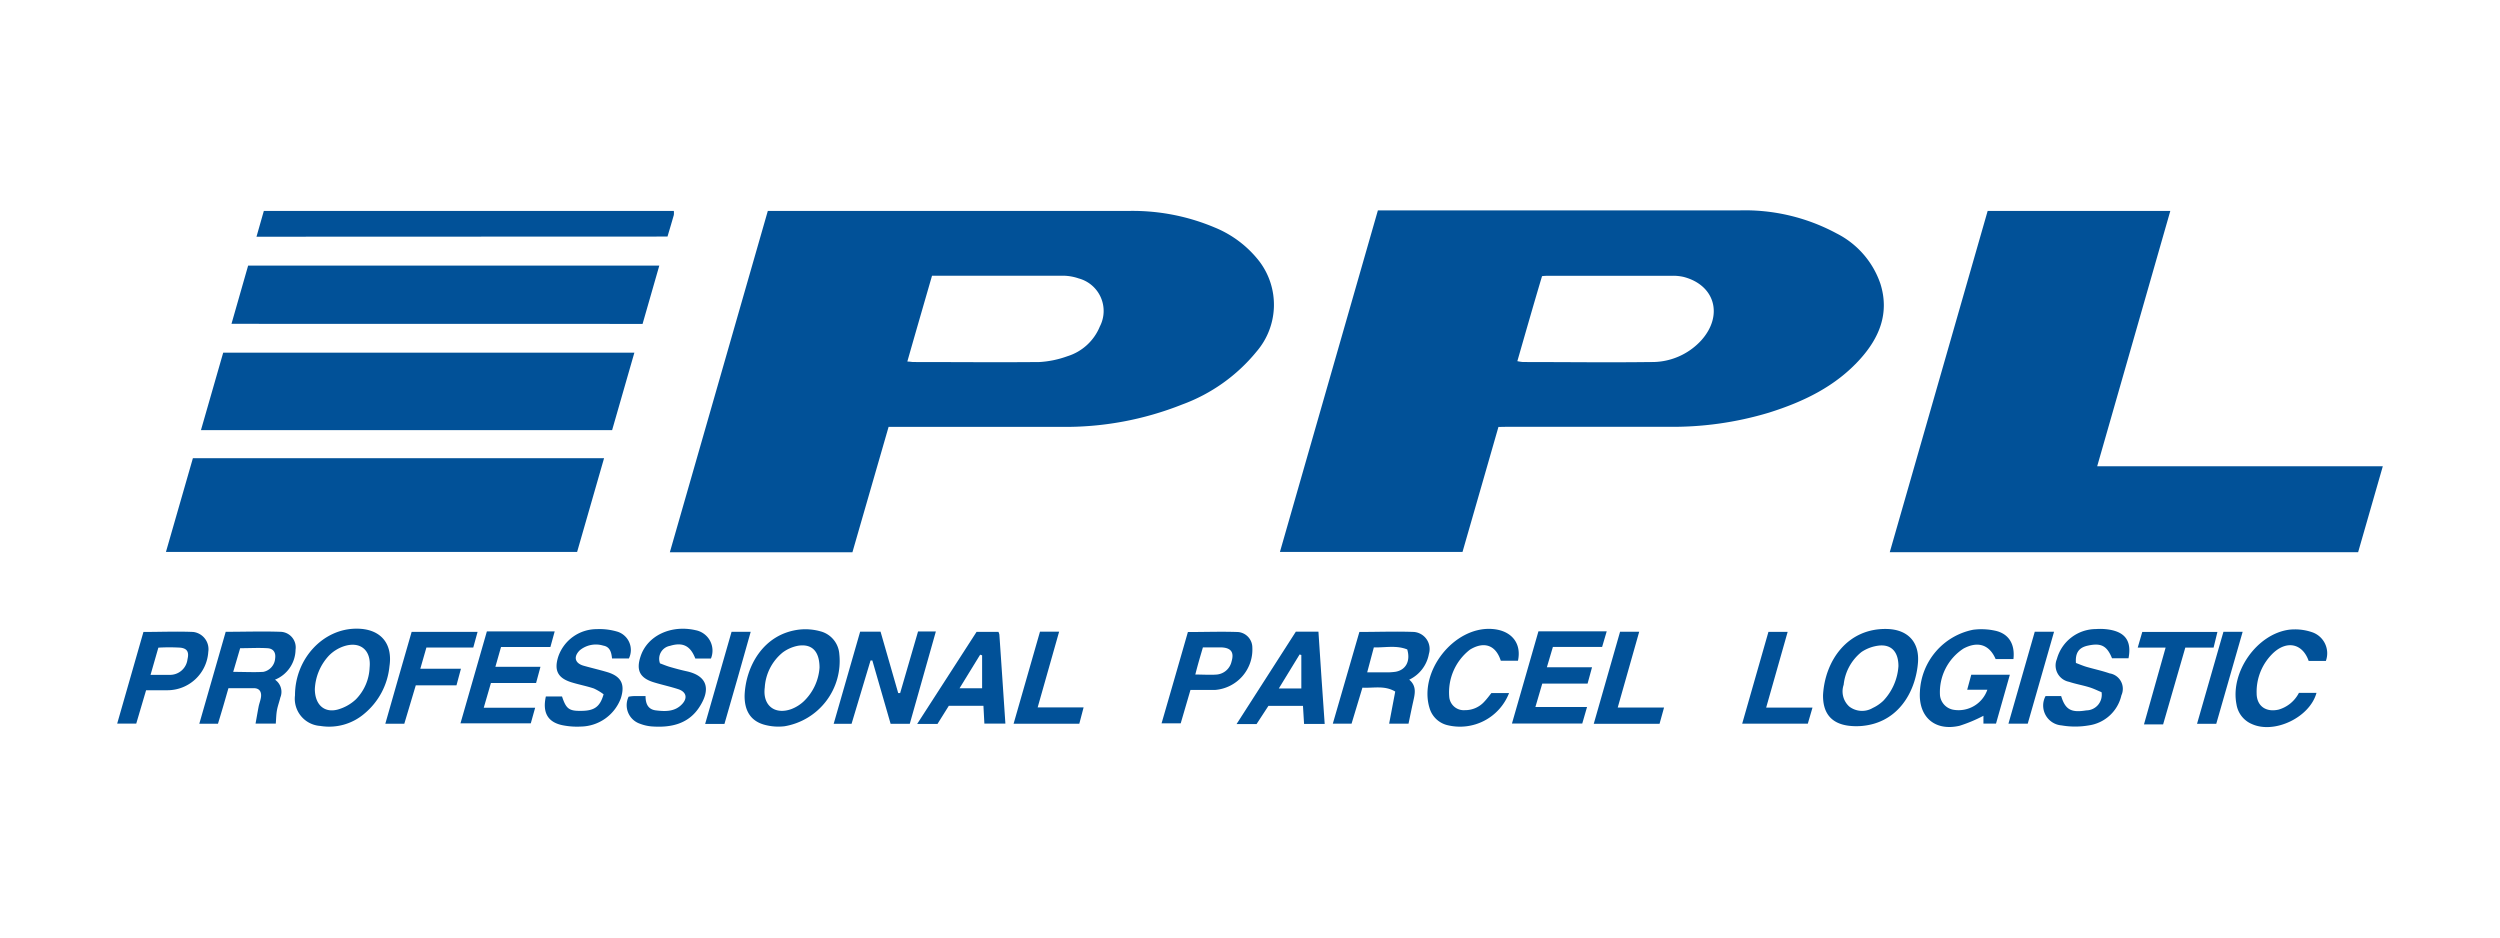 <svg xmlns="http://www.w3.org/2000/svg" viewBox="0 0 320 120"><defs><style>.a{fill:none;}.b{fill:#015198;}</style></defs><rect class="a" width="320" height="120"/><path class="b" d="M98.28,27c.38,0,.66,0,1,0h45.18a27,27,0,0,1,11,2.11,13.84,13.84,0,0,1,5.75,4.36A9.19,9.19,0,0,1,160.84,45a22.1,22.1,0,0,1-9.53,6.78,40.45,40.45,0,0,1-15.5,2.86c-6.74,0-13.48,0-20.22,0h-1.85c-1.55,5.38-3.09,10.7-4.63,16.05H85.74Zm17.86,19.28c.38,0,.57.06.76.06,5.39,0,10.78.05,16.17,0a12.56,12.56,0,0,0,3.55-.74,6.58,6.58,0,0,0,4.16-3.81,4.31,4.31,0,0,0-2.7-6.15,6.36,6.36,0,0,0-2-.35c-5.2,0-10.39,0-15.59,0H119.3C118.23,39,117.2,42.54,116.14,46.27Z"/><path class="b" d="M191.8,54.65c-1.55,5.41-3.07,10.68-4.6,16H163.83c4.18-14.59,8.35-29.11,12.54-43.72h1.1q22.6,0,45.19,0a24.72,24.72,0,0,1,12.43,2.95,11.29,11.29,0,0,1,5.61,6.47c1.16,3.73-.13,6.86-2.6,9.61-3.16,3.51-7.26,5.47-11.68,6.86a42.79,42.79,0,0,1-13,1.81c-6.84,0-13.68,0-20.52,0Zm2.42-8.42a6.44,6.44,0,0,0,.72.11c5.46,0,10.92.07,16.37,0a8.53,8.53,0,0,0,6.44-2.76c2.86-3.18,1.79-7.07-2.23-8.13a5.94,5.94,0,0,0-1.46-.15q-7.84,0-15.68,0c-.32,0-.64,0-1,.05C196.31,38.93,195.29,42.51,194.22,46.23Z"/><path class="b" d="M254.42,27H277.8c-3.12,10.9-6.22,21.7-9.36,32.68H305l-3.16,11H241.89C246.08,56.08,250.25,41.55,254.42,27Z"/><path class="b" d="M77.32,58.65l-3.45,12H21.24l3.45-12Z"/><path class="b" d="M25.72,55.06l2.85-9.92H81.2l-2.85,9.92Z"/><path class="b" d="M29.63,41.45,31.76,34H84.39l-2.14,7.46Z"/><path class="b" d="M32.83,30.3,33.77,27H86.25a2.25,2.25,0,0,1,0,.52c-.26.91-.53,1.82-.81,2.76Z"/><path class="b" d="M254.38,88.29H251.8l.52-1.92h4.94c-.6,2.13-1.18,4.16-1.77,6.25h-1.61v-1a18.59,18.59,0,0,1-3.06,1.28c-3.18.73-5.29-1.15-5.07-4.4a8.48,8.48,0,0,1,6.8-7.89,8.16,8.16,0,0,1,2.83.12c1.73.37,2.56,1.71,2.34,3.63h-2.28c-.8-1.85-2.27-2.33-4.12-1.34a6.66,6.66,0,0,0-3,6,2.09,2.09,0,0,0,1.79,1.84A3.9,3.9,0,0,0,254.38,88.29Z"/><path class="b" d="M116.45,92.65H114c-.78-2.72-1.56-5.41-2.34-8.11h-.23L109,92.65h-2.29l3.39-11.8h2.61q1.14,3.95,2.26,7.86l.25,0c.76-2.61,1.51-5.22,2.29-7.88h2.28Z"/><path class="b" d="M180.38,87c1,.84.72,1.85.5,2.84s-.38,1.8-.59,2.79h-2.48l.78-4.11c-1.38-.82-2.77-.42-4.2-.5L173,92.63h-2.4L174,80.89c2.38,0,4.7-.09,7,0a2.19,2.19,0,0,1,1.9,2.81A4.54,4.54,0,0,1,180.38,87Zm-.25-3.87c-1.39-.56-2.81-.23-4.28-.26L175,86.06h2.33a7.79,7.79,0,0,0,1.28-.07C179.92,85.77,180.57,84.65,180.13,83.14Z"/><path class="b" d="M35.2,87a1.89,1.89,0,0,1,.68,2.29c-.13.55-.33,1.07-.43,1.62s-.1,1.09-.15,1.71H32.71c.14-.76.26-1.49.4-2.21.08-.38.23-.75.29-1.14.1-.65-.14-1.15-.84-1.18-1.08,0-2.15,0-3.32,0-.22.75-.43,1.5-.65,2.25s-.45,1.51-.69,2.3H25.51l3.38-11.77c2.39,0,4.69-.08,7,0a2,2,0,0,1,1.94,2.3A4.21,4.21,0,0,1,35.2,87ZM29.85,86c1.38,0,2.62.07,3.85,0a1.89,1.89,0,0,0,1.52-1.73c.1-.74-.22-1.26-1-1.3-1.13-.07-2.28,0-3.48,0Z"/><path class="b" d="M37.76,89c0-4.67,3.59-8.55,7.9-8.53,3,0,4.64,1.84,4.19,4.82a9,9,0,0,1-3.25,6.09A6.93,6.93,0,0,1,41,92.92,3.49,3.49,0,0,1,37.76,89Zm2.54-.82c0,2,1.18,3.09,2.9,2.65a5.59,5.59,0,0,0,2.35-1.31,6.15,6.15,0,0,0,1.76-4.07c.23-2.25-1.23-3.45-3.38-2.7a4.88,4.88,0,0,0-1.8,1.14A6.72,6.72,0,0,0,40.3,88.21Z"/><path class="b" d="M95.31,89c.14-3.69,2.4-7.9,7.06-8.42a7.19,7.19,0,0,1,2.61.22,3.24,3.24,0,0,1,2.45,2.9,8.47,8.47,0,0,1-7,9.26,6.77,6.77,0,0,1-2.61-.2C96.11,92.28,95.28,91,95.31,89Zm9.59-3.53c0-2.14-1-3.08-2.72-2.82a4.81,4.81,0,0,0-2,.87A6.26,6.26,0,0,0,97.89,88c-.3,2.27,1.26,3.54,3.41,2.76a4.88,4.88,0,0,0,1.59-1A6.61,6.61,0,0,0,104.9,85.46Z"/><path class="b" d="M233.35,88.94c.25-4.37,3.13-8.56,8.2-8.43,2.65.07,4.16,1.68,3.95,4.31-.26,3.25-2,6.8-5.72,7.84a8.18,8.18,0,0,1-3.19.23C234.35,92.59,233.31,91.22,233.35,88.94ZM243,85.27c0-1.8-.87-2.79-2.46-2.64a5.06,5.06,0,0,0-2.26.82,6.17,6.17,0,0,0-2.29,4.2,2.61,2.61,0,0,0,.72,2.79,2.69,2.69,0,0,0,3,.18,5.05,5.05,0,0,0,1.36-.93A7.11,7.11,0,0,0,243,85.27Z"/><path class="b" d="M261.83,89.1h2c.53,1.74,1.28,2.15,3.21,1.83A2,2,0,0,0,269,88.6c-.48-.19-1-.46-1.6-.64-.85-.26-1.73-.41-2.57-.69a2.13,2.13,0,0,1-1.55-2.91,5.2,5.2,0,0,1,5-3.84,7.4,7.4,0,0,1,1.76.08c2.05.36,2.82,1.52,2.41,3.66h-2.11c-.66-1.62-1.41-2-3.14-1.61-1.1.25-1.58.91-1.48,2.21.41.15.88.36,1.36.5,1,.29,2,.5,2.94.83A2,2,0,0,1,271.54,89a5,5,0,0,1-4.17,3.85,10.28,10.28,0,0,1-3.5,0A2.55,2.55,0,0,1,261.83,89.1Z"/><path class="b" d="M91,84.29H89c-.63-1.64-1.61-2.12-3.24-1.62a1.68,1.68,0,0,0-1.28,2.24c.36.13.78.31,1.21.44.72.21,1.45.41,2.19.57,2.82.62,3,2.44,1.7,4.49-1.41,2.27-3.7,2.76-6.2,2.57a5.41,5.41,0,0,1-1.43-.33,2.51,2.51,0,0,1-1.49-3.47,4.44,4.44,0,0,1,.65-.08h1.52c0,1,.33,1.71,1.33,1.83,1.23.15,2.47.18,3.39-.85.69-.78.47-1.54-.55-1.87s-2-.54-3-.84C81.9,86.82,81.39,85.81,82,84c.88-2.66,3.92-4.06,7.06-3.33A2.66,2.66,0,0,1,91,84.29Z"/><path class="b" d="M69.87,89.15h2.07c.52,1.58.9,1.86,2.42,1.84,1.71,0,2.44-.51,2.9-2.12A6.54,6.54,0,0,0,76,88.12c-.93-.31-1.9-.49-2.84-.78-1.78-.55-2.27-1.55-1.69-3.33a5.21,5.21,0,0,1,4.9-3.48,8,8,0,0,1,2.71.34,2.46,2.46,0,0,1,1.42,3.41H78.34c-.08-.76-.25-1.49-1.12-1.64a3.24,3.24,0,0,0-3,.59c-.87.85-.63,1.69.54,2,1,.28,2,.51,3,.81,1.76.54,2.27,1.56,1.71,3.33A5.56,5.56,0,0,1,74.36,93a9.44,9.44,0,0,1-2.25-.15Q69.17,92.31,69.87,89.15Z"/><path class="b" d="M61.92,90.59H68.5l-.56,2h-9l3.38-11.77H71l-.55,2H64.13l-.72,2.53h5.77l-.56,2.07H62.84Z"/><path class="b" d="M203.78,85.41l-.57,2.09h-5.8l-.88,3h6.61l-.61,2.11h-9c1.15-4,2.27-7.87,3.39-11.8h8.74l-.59,2h-6.3L198,85.41Z"/><path class="b" d="M169.56,92.66h-2.64l-.14-2.31h-4.42l-1.52,2.33h-2.56l7.59-11.83h2.89C169,84.79,169.29,88.66,169.56,92.66Zm-5.87-4.54h2.88V83.84l-.22-.07Z"/><path class="b" d="M125,80.88h2.8a1.43,1.43,0,0,1,.12.35c.26,3.77.51,7.53.77,11.39H126l-.12-2.28h-4.43L120,92.66H117.4Zm.71,3-.25-.08-2.64,4.3h2.89Z"/><path class="b" d="M190.9,88.71h2.26a6.74,6.74,0,0,1-7.85,4.12A3.15,3.15,0,0,1,183,90.69c-1.49-4.69,3.11-10.54,8-10.18,2.43.17,3.79,1.79,3.3,4.06H192.1c-.64-2-2.13-2.52-3.94-1.42a6.91,6.91,0,0,0-2.65,6.12,1.86,1.86,0,0,0,2,1.63,3.3,3.3,0,0,0,2.53-1.14C190.36,89.42,190.63,89.05,190.9,88.71Z"/><path class="b" d="M297.71,84.6h-2.2c-.76-2.18-2.71-2.67-4.48-1.07a6.85,6.85,0,0,0-2.18,5.21c0,1.64,1.2,2.46,2.81,2.09a4.23,4.23,0,0,0,2.6-2.14h2.25c-.86,3.14-5.37,5.28-8.24,4a3.29,3.29,0,0,1-2-2.54c-.81-4.12,2.6-9,6.75-9.55a6.77,6.77,0,0,1,2.89.31A2.85,2.85,0,0,1,297.71,84.6Z"/><path class="b" d="M152.05,80.9c2.19,0,4.32-.08,6.44,0a2,2,0,0,1,1.81,2,5.18,5.18,0,0,1-4.75,5.41c-1,0-2.08,0-3.17,0l-1.25,4.28h-2.45C149.81,88.69,150.93,84.81,152.05,80.9Zm.9,5.44c1.07,0,2,.07,2.82,0a2.14,2.14,0,0,0,1.87-1.67c.33-1.11,0-1.72-1.22-1.8-.78,0-1.56,0-2.45,0C153.64,84,153.32,85.06,153,86.34Z"/><path class="b" d="M18.36,80.89c2.19,0,4.29-.09,6.37,0a2.22,2.22,0,0,1,1.93,2.55,5.24,5.24,0,0,1-5.3,4.91H18.7l-1.26,4.27H15Zm.91,5.49c1,0,1.67,0,2.39,0a2.25,2.25,0,0,0,2.34-2c.21-.88,0-1.38-.92-1.48a23.8,23.8,0,0,0-2.81,0Z"/><path class="b" d="M51.75,92.64H49.32c1.13-4,2.24-7.84,3.37-11.76h8.44l-.55,2h-6l-.78,2.72H59l-.57,2.12H53.22Z"/><path class="b" d="M277.2,82.89h-3.57l.58-2h9.62l-.49,2h-3.62l-2.84,9.83h-2.45Z"/><path class="b" d="M212.42,92.65H204l3.37-11.79h2.45l-2.75,9.7H213Z"/><path class="b" d="M223,92.63l3.36-11.75h2.46c-.92,3.23-1.81,6.38-2.75,9.69H232c-.23.77-.41,1.39-.6,2.06Z"/><path class="b" d="M133.12,80.85h2.45c-.92,3.23-1.81,6.38-2.75,9.7h5.88l-.55,2.09h-8.41Z"/><path class="b" d="M92.73,92.66H90.26l3.38-11.79h2.45C95,84.82,93.86,88.7,92.73,92.66Z"/><path class="b" d="M260.45,80.86h2.47c-1.14,4-2.25,7.84-3.37,11.77h-2.47C258.21,88.71,259.31,84.84,260.45,80.86Z"/><path class="b" d="M287.06,80.87c-1.14,4-2.26,7.89-3.38,11.78h-2.46c1.15-4,2.26-7.88,3.38-11.78Z"/></svg>